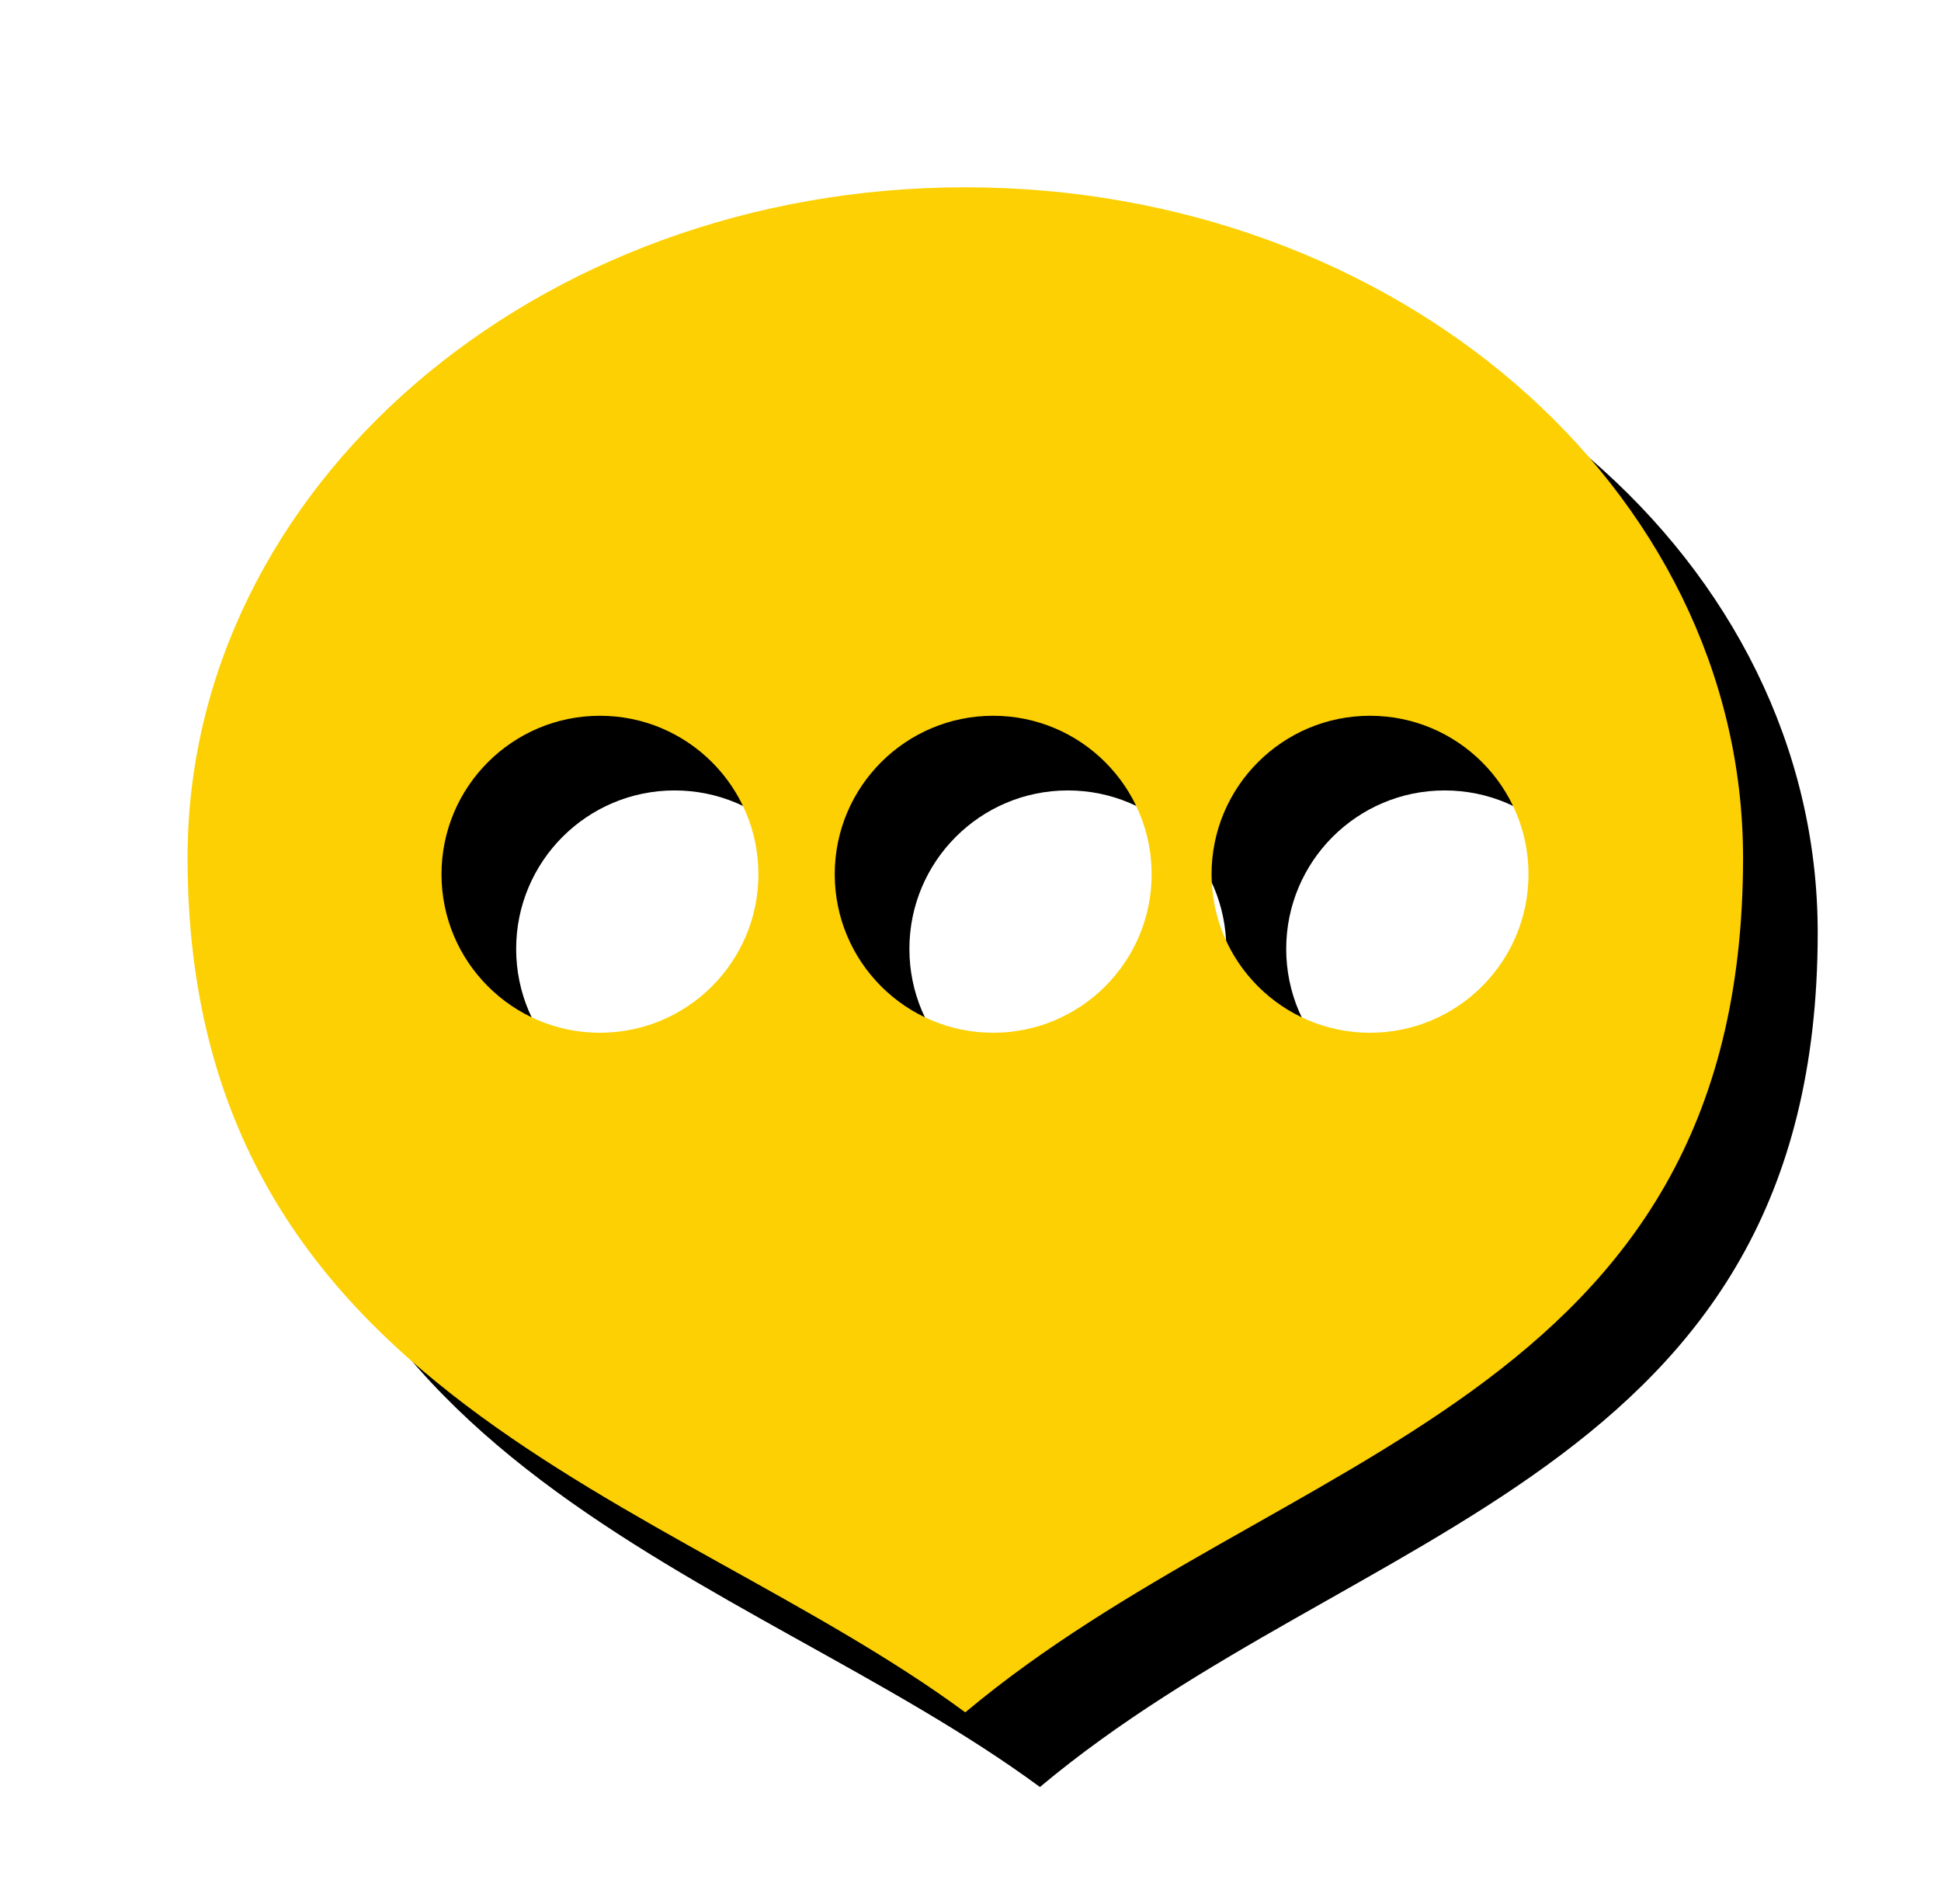 <?xml version="1.0" encoding="UTF-8"?>
<svg width="52px" height="51px" viewBox="0 0 52 51" version="1.1" xmlns="http://www.w3.org/2000/svg" xmlns:xlink="http://www.w3.org/1999/xlink">
    <title>编组</title>
    <defs>
        <path d="M25.86,5.017 C14.353,5.017 5.025,13.059 5.025,22.979 C5.025,37.377 17.957,40.046 25.86,45.868 C34.277,38.814 46.697,37.583 46.697,22.979 C46.697,13.059 37.368,5.017 25.86,5.017 L25.86,5.017 L25.86,5.017 Z M16.073,27.664 C13.728,27.664 11.828,25.763 11.828,23.418 C11.828,21.074 13.728,19.173 16.073,19.173 C18.417,19.173 20.318,21.074 20.318,23.418 C20.318,25.763 18.417,27.664 16.073,27.664 L16.073,27.664 L16.073,27.664 Z M26.608,27.664 C24.263,27.664 22.363,25.763 22.363,23.418 C22.363,21.074 24.263,19.173 26.608,19.173 C28.952,19.173 30.853,21.074 30.853,23.418 C30.853,25.763 28.952,27.664 26.608,27.664 L26.608,27.664 L26.608,27.664 Z M36.703,27.664 C34.359,27.664 32.458,25.763 32.458,23.418 C32.458,21.074 34.359,19.173 36.703,19.173 C39.048,19.173 40.949,21.074 40.949,23.418 C40.949,25.763 39.048,27.664 36.703,27.664 L36.703,27.664 L36.703,27.664 Z" id="path-1"></path>
        <filter x="-15.6%" y="-15.9%" width="140.8%" height="141.6%" filterUnits="objectBoundingBox" id="filter-2">
            <feOffset dx="2" dy="2" in="SourceAlpha" result="shadowOffsetOuter1"></feOffset>
            <feGaussianBlur stdDeviation="2.5" in="shadowOffsetOuter1" result="shadowBlurOuter1"></feGaussianBlur>
            <feColorMatrix values="0 0 0 0 1   0 0 0 0 0.844   0 0 0 0 0.112  0 0 0 0.44 0" type="matrix" in="shadowBlurOuter1"></feColorMatrix>
        </filter>
    </defs>
    <g id="app" stroke="none" stroke-width="1" fill="none" fill-rule="evenodd">
        <g id="规范" transform="translate(-47, -4406)" fill-rule="nonzero">
            <g id="编组" transform="translate(47, 4406)">
                <g id="形状">
                    <use fill="black" fill-opacity="1" filter="url(#filter-2)" xlink:href="#path-1"></use>
                    <use fill="#FCD002" xlink:href="#path-1"></use>
                </g>
            </g>
        </g>
    </g>
</svg>